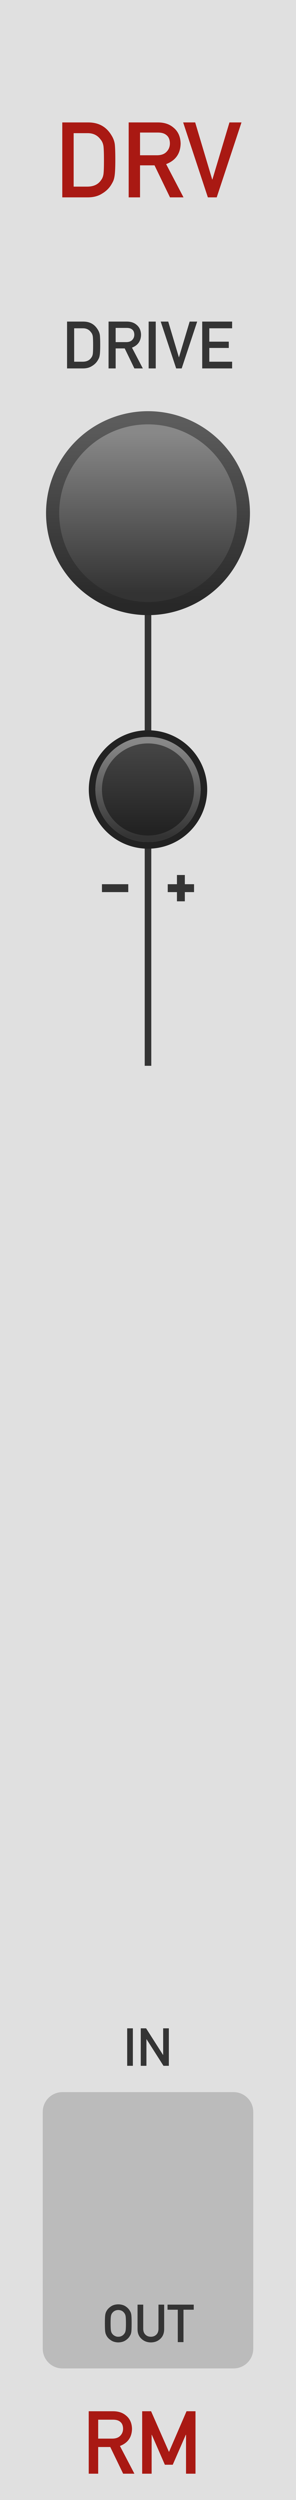 <?xml version="1.0" encoding="UTF-8" standalone="no"?>
<svg
   xmlns:dc="http://purl.org/dc/elements/1.1/"
   xmlns:cc="http://creativecommons.org/ns#"
   xmlns:rdf="http://www.w3.org/1999/02/22-rdf-syntax-ns#"
   xmlns:svg="http://www.w3.org/2000/svg"
   xmlns="http://www.w3.org/2000/svg"
   xmlns:xlink="http://www.w3.org/1999/xlink"
   xmlns:sodipodi="http://sodipodi.sourceforge.net/DTD/sodipodi-0.dtd"
   xmlns:inkscape="http://www.inkscape.org/namespaces/inkscape"
   version="1.1"
   width="45"
   height="380"
   viewBox="0 0 45 380"
   id="svg95"
   sodipodi:docname="DRV.svg"
   inkscape:version="1.0.2 (e86c8708, 2021-01-15)">
  <sodipodi:namedview
     pagecolor="#ffffff"
     bordercolor="#666666"
     borderopacity="1"
     objecttolerance="10"
     gridtolerance="10"
     guidetolerance="10"
     inkscape:pageopacity="0"
     inkscape:pageshadow="2"
     inkscape:window-width="689"
     inkscape:window-height="480"
     id="namedview97"
     showgrid="false"
     inkscape:zoom="2.1763158"
     inkscape:cx="22.5"
     inkscape:cy="190"
     inkscape:window-x="0"
     inkscape:window-y="25"
     inkscape:window-maximized="0"
     inkscape:current-layer="svg95" />
  <style
     id="style2">
    text.title {
      fill: #a91913;
      font-family: 'DIN Alternate';
      font-size: 12pt;
    }
    text.logo {
      fill: #a91913;
      font-family: 'DIN Alternate';
      font-size: 10pt;
    }
    text.big-label {
      fill: #343434;
      font-family: 'DIN Alternate';
      font-size: 7.5pt;
    }
    text.label {
      fill: #343434;
      font-family: 'DIN Alternate';
      font-size: 6pt;
    }
    .background {
      fill: #e0e0e0;
    }
    .output {
      fill: #bbbbbb;
    }
    polyline.icon {
      stroke: #343434;
      stroke-width: 1.2;
      fill: none;
    }
    polyline.connect {
      stroke: #343434;
      stroke-width: 1;
      fill: none;
    }

    .blueprint {
      stroke: #08f;
      fill: none;
    }
  </style>
  <!-- ======== defs ======== -->
  <defs
     id="defs43">
    <linearGradient
       id="smallKnobMediumGradient">
      <stop
         offset="5%"
         stop-color="#888"
         id="stop4" />
      <stop
         offset="95%"
         stop-color="#333"
         id="stop6" />
    </linearGradient>
    <linearGradient
       id="smallKnobDarkGradient">
      <stop
         offset="5%"
         stop-color="#444"
         id="stop9" />
      <stop
         offset="95%"
         stop-color="#222"
         id="stop11" />
    </linearGradient>
    <linearGradient
       id="bigKnobDarkGradient">
      <stop
         offset="5%"
         stop-color="#5c5c5c"
         id="stop14" />
      <stop
         offset="95%"
         stop-color="#282828"
         id="stop16" />
    </linearGradient>
    <linearGradient
       id="bigKnobMediumGradient">
      <stop
         offset="5%"
         stop-color="#888"
         id="stop19" />
      <stop
         offset="95%"
         stop-color="#333"
         id="stop21" />
    </linearGradient>
    <symbol
       id="knob18">
      <g
         transform="translate(9 9)"
         id="g30">
        <circle
           r="8.5"
           stroke="#222"
           fill="none"
           id="circle24" />
        <circle
           r="8"
           fill="url('#smallKnobMediumGradient')"
           transform="rotate(90)"
           id="circle26" />
        <circle
           r="7"
           fill="url('#smallKnobDarkGradient')"
           transform="rotate(90)"
           id="circle28" />
      </g>
    </symbol>
    <symbol
       id="knob32">
      <g
         transform="translate(16 16)"
         id="g37">
        <circle
           r="15.5"
           fill="url('#bigKnobDarkGradient')"
           transform="rotate(90)"
           id="circle33" />
        <circle
           r="13.5"
           fill="url('#bigKnobMediumGradient')"
           transform="rotate(90)"
           id="circle35" />
      </g>
    </symbol>
    <symbol
       id="port">
      <g
         transform="translate(12 12)"
         id="g40" />
    </symbol>
    <linearGradient
       inkscape:collect="always"
       xlink:href="#bigKnobDarkGradient"
       id="linearGradient128"
       x1="-15.5"
       y1="-15.5"
       x2="15.5"
       y2="-15.5"
       gradientUnits="userSpaceOnUse" />
    <linearGradient
       inkscape:collect="always"
       xlink:href="#bigKnobMediumGradient"
       id="linearGradient130"
       x1="-13.5"
       y1="-13.5"
       x2="13.5"
       y2="-13.5"
       gradientUnits="userSpaceOnUse" />
    <linearGradient
       inkscape:collect="always"
       xlink:href="#smallKnobMediumGradient"
       id="linearGradient142"
       x1="-8"
       y1="-8"
       x2="8"
       y2="-8"
       gradientUnits="userSpaceOnUse" />
    <linearGradient
       inkscape:collect="always"
       xlink:href="#smallKnobDarkGradient"
       id="linearGradient144"
       x1="-7"
       y1="-7"
       x2="7"
       y2="-7"
       gradientUnits="userSpaceOnUse" />
  </defs>
  <!-- ======== header/footer ======== -->
  <path
     id="rect45"
     style="fill:#e0e0e0"
     d="M 0,0 H 45 V 380 H 0 Z"
     class="background" />
  <g
     aria-label="DRV"
     id="text47"
     style="font-size:16px;font-family:'DIN Alternate';text-anchor:middle;fill:#a91913"
     class="title">
    <path
       d="m 9.469,30 h 3.867 q 1.281,0 2.164,-0.562 0.891,-0.523 1.391,-1.328 0.188,-0.305 0.32,-0.586 0.125,-0.289 0.188,-0.656 0.133,-0.727 0.133,-2.562 0,-1.727 -0.086,-2.43 -0.109,-0.703 -0.523,-1.344 -1.156,-1.906 -3.469,-1.922 H 9.469 Z m 1.727,-9.758 h 2.062 q 1.312,-0.031 2.031,0.961 0.352,0.398 0.445,1.039 0.07,0.641 0.07,2.125 0,1.523 -0.07,2.078 -0.078,0.562 -0.367,0.93 -0.656,0.992 -2.109,0.992 h -2.062 z"
       style="font-size:16px;font-family:'DIN Alternate';text-anchor:middle;fill:#a91913"
       id="path187" />
    <path
       d="m 21.289,20.148 h 2.703 q 0.828,0 1.266,0.352 0.555,0.398 0.57,1.289 0,0.742 -0.477,1.25 -0.484,0.547 -1.453,0.562 H 21.289 Z M 19.562,30 h 1.727 v -4.867 h 2.203 L 25.844,30 h 2.055 l -2.641,-5.055 q 2.172,-0.836 2.203,-3.156 -0.047,-1.578 -1.133,-2.43 -0.898,-0.75 -2.32,-0.75 H 19.562 Z"
       style="font-size:16px;font-family:'DIN Alternate';text-anchor:middle;fill:#a91913"
       id="path189" />
    <path
       d="m 31.602,30 h 1.344 l 3.766,-11.391 h -1.828 l -2.594,8.672 h -0.031 L 29.672,18.609 H 27.844 Z"
       style="font-size:16px;font-family:'DIN Alternate';text-anchor:middle;fill:#a91913"
       id="path191" />
  </g>
  <g
     aria-label="RM"
     id="text49"
     style="font-size:13.333px;font-family:'DIN Alternate';text-anchor:middle;fill:#a91913"
     class="logo">
    <path
       d="m 14.927,367.79 h 2.253 q 0.69,0 1.055,0.293 0.462,0.332 0.475,1.074 0,0.618 -0.397,1.042 -0.404,0.456 -1.211,0.469 h -2.174 z M 13.488,376 h 1.439 v -4.056 h 1.836 L 18.722,376 h 1.712 l -2.201,-4.212 q 1.81,-0.697 1.836,-2.63 -0.039,-1.315 -0.944,-2.025 -0.749,-0.625 -1.934,-0.625 h -3.704 z"
       style="font-size:13.333px;font-family:'DIN Alternate';text-anchor:middle;fill:#a91913"
       id="path182" />
    <path
       d="m 21.613,376 h 1.439 v -5.918 h 0.026 l 1.986,4.557 h 1.198 l 1.986,-4.557 h 0.033 V 376 h 1.439 v -9.492 h -1.361 l -2.669,6.185 v 0 l -2.721,-6.185 h -1.354 z"
       style="font-size:13.333px;font-family:'DIN Alternate';text-anchor:middle;fill:#a91913"
       id="path184" />
  </g>
  <!-- ======== params ======== -->
  <path
     id="polyline51"
     transform="translate(22.5,78)"
     style="fill:none;stroke:#343434;stroke-width:1"
     d="M 0,0 V 42"
     class="connect" />
  <g
     aria-label="DRIVE"
     id="text55"
     style="font-size:10px;font-family:'DIN Alternate';text-anchor:middle;fill:#343434"
     class="big-label">
    <path
       d="m 10.195,56 h 2.417 q 0.801,0 1.353,-0.352 0.557,-0.327 0.869,-0.83 0.117,-0.19 0.2,-0.366 0.078,-0.181 0.117,-0.41 0.083,-0.454 0.083,-1.602 0,-1.079 -0.054,-1.519 -0.068,-0.439 -0.327,-0.84 -0.723,-1.191 -2.168,-1.201 h -2.49 z m 1.079,-6.099 h 1.289 q 0.82,-0.02 1.27,0.601 0.22,0.249 0.278,0.649 0.044,0.4 0.044,1.328 0,0.952 -0.044,1.299 -0.049,0.352 -0.229,0.581 -0.41,0.62 -1.318,0.62 h -1.289 z"
       style="font-size:10px;font-family:'DIN Alternate';text-anchor:middle;fill:#343434"
       id="path171" />
    <path
       d="m 17.583,49.843 h 1.689 q 0.518,0 0.791,0.22 0.347,0.249 0.356,0.806 0,0.464 -0.298,0.781 -0.303,0.342 -0.908,0.352 H 17.583 Z M 16.504,56 h 1.079 v -3.042 h 1.377 L 20.43,56 h 1.284 l -1.65,-3.159 q 1.357,-0.522 1.377,-1.973 -0.029,-0.986 -0.708,-1.519 -0.562,-0.469 -1.45,-0.469 h -2.778 z"
       style="font-size:10px;font-family:'DIN Alternate';text-anchor:middle;fill:#343434"
       id="path173" />
    <path
       d="m 22.598,56 h 1.079 v -7.119 h -1.079 z"
       style="font-size:10px;font-family:'DIN Alternate';text-anchor:middle;fill:#343434"
       id="path175" />
    <path
       d="m 26.782,56 h 0.84 l 2.354,-7.119 h -1.143 l -1.621,5.42 h -0.02 l -1.616,-5.42 h -1.143 z"
       style="font-size:10px;font-family:'DIN Alternate';text-anchor:middle;fill:#343434"
       id="path177" />
    <path
       d="m 30.742,56 h 4.546 v -1.021 h -3.467 v -2.09 h 2.959 v -0.957 h -2.959 v -2.031 h 3.467 v -1.021 h -4.546 z"
       style="font-size:10px;font-family:'DIN Alternate';text-anchor:middle;fill:#343434"
       id="path179" />
  </g>
  <g
     id="use57"
     transform="translate(6.5,62)">
    <g
       transform="translate(16,16)"
       id="g124">
      <path
         id="circle120"
         style="fill:url(#linearGradient128)"
         transform="rotate(90)"
         d="M 15.5,0 A 15.5,15.5 0 0 1 0,15.5 15.5,15.5 0 0 1 -15.5,0 15.5,15.5 0 0 1 0,-15.5 15.5,15.5 0 0 1 15.5,0 Z" />
      <path
         id="circle122"
         style="fill:url(#linearGradient130)"
         transform="rotate(90)"
         d="M 13.5,0 A 13.5,13.5 0 0 1 0,13.5 13.5,13.5 0 0 1 -13.5,0 13.5,13.5 0 0 1 0,-13.5 13.5,13.5 0 0 1 13.5,0 Z" />
    </g>
  </g>
  <path
     id="polyline61"
     transform="translate(22.5,120)"
     style="fill:none;stroke:#343434;stroke-width:1"
     d="M 0,0 V 42"
     class="connect" />
  <g
     transform="translate(22.5,135)"
     id="g69">
    <path
       id="polyline63"
       style="fill:none;stroke:#343434;stroke-width:1.2"
       d="m -7,0 h 4"
       class="icon" />
    <path
       id="polyline65"
       style="fill:none;stroke:#343434;stroke-width:1.2"
       d="M 7,0 H 3"
       class="icon" />
    <path
       id="polyline67"
       style="fill:none;stroke:#343434;stroke-width:1.2"
       d="M 5,-2 V 2"
       class="icon" />
  </g>
  <g
     id="use73"
     transform="translate(13.5,111)">
    <g
       transform="translate(9,9)"
       id="g138">
      <path
         id="circle132"
         style="fill:none;stroke:#222222"
         d="M 8.5,0 A 8.5,8.5 0 0 1 0,8.5 8.5,8.5 0 0 1 -8.5,0 8.5,8.5 0 0 1 0,-8.5 8.5,8.5 0 0 1 8.5,0 Z" />
      <path
         id="circle134"
         style="fill:url(#linearGradient142)"
         transform="rotate(90)"
         d="M 8,0 A 8,8 0 0 1 0,8 8,8 0 0 1 -8,0 8,8 0 0 1 0,-8 8,8 0 0 1 8,0 Z" />
      <path
         id="circle136"
         style="fill:url(#linearGradient144)"
         transform="rotate(90)"
         d="M 7,0 A 7,7 0 0 1 0,7 7,7 0 0 1 -7,0 7,7 0 0 1 0,-7 7,7 0 0 1 7,0 Z" />
    </g>
  </g>
  <g
     id="use77"
     transform="translate(10.5,150)">
    <g
       transform="translate(12,12)"
       id="g146" />
  </g>
  <!-- ======== ports ======== -->
  <g
     id="use81"
     transform="translate(10.5,280)">
    <g
       transform="translate(12,12)"
       id="g116" />
  </g>
  <g
     aria-label="IN"
     id="text83"
     style="font-size:8px;font-family:'DIN Alternate';text-anchor:middle;fill:#343434"
     class="label">
    <path
       d="m 19.336,314 h 0.863 v -5.695 h -0.863 z"
       style="font-size:8px;font-family:'DIN Alternate';text-anchor:middle;fill:#343434"
       id="path195" />
    <path
       d="m 21.398,314 h 0.863 v -4.047 h 0.016 L 24.852,314 h 0.816 v -5.695 h -0.863 v 4.047 h -0.016 l -2.578,-4.047 h -0.812 z"
       style="font-size:8px;font-family:'DIN Alternate';text-anchor:middle;fill:#343434"
       id="path197" />
  </g>
  <path
     id="rect87"
     style="fill:#bbbbbb"
     d="m 9.5,318 h 26 c 1.662,0 3,1.338 3,3 v 36 c 0,1.662 -1.338,3 -3,3 h -26 c -1.662,0 -3,-1.338 -3,-3 v -36 c 0,-1.662 1.338,-3 3,-3 z"
     class="output" />
  <g
     id="use89"
     transform="translate(10.5,322)">
    <g
       transform="translate(12,12)"
       id="g150" />
  </g>
  <g
     aria-label="OUT"
     id="text91"
     style="font-size:8px;font-family:'DIN Alternate';text-anchor:middle;fill:#343434"
     class="label">
    <path
       d="m 15.945,353.152 q 0,0.977 0.059,1.32 0.031,0.184 0.078,0.305 0.051,0.117 0.113,0.246 0.207,0.395 0.664,0.695 0.449,0.312 1.121,0.328 0.68,-0.016 1.133,-0.328 0.449,-0.301 0.648,-0.695 0.145,-0.207 0.199,-0.551 0.051,-0.344 0.051,-1.32 0,-0.992 -0.051,-1.328 -0.055,-0.336 -0.199,-0.543 -0.199,-0.395 -0.648,-0.703 -0.453,-0.312 -1.133,-0.32 -0.672,0.008 -1.121,0.32 -0.457,0.309 -0.664,0.703 -0.129,0.207 -0.191,0.543 -0.059,0.336 -0.059,1.328 z m 0.867,0 q 0,-0.84 0.062,-1.145 0.055,-0.289 0.223,-0.473 0.137,-0.176 0.359,-0.293 0.219,-0.113 0.523,-0.121 0.309,0.008 0.535,0.121 0.215,0.117 0.344,0.293 0.168,0.184 0.23,0.473 0.059,0.305 0.059,1.145 0,0.84 -0.059,1.137 -0.062,0.297 -0.23,0.48 -0.129,0.176 -0.344,0.285 -0.227,0.129 -0.535,0.129 -0.305,0 -0.523,-0.129 -0.223,-0.109 -0.359,-0.285 -0.168,-0.184 -0.223,-0.48 -0.062,-0.297 -0.062,-1.137 z"
       style="font-size:8px;font-family:'DIN Alternate';text-anchor:middle;fill:#343434"
       id="path154" />
    <path
       d="m 20.91,354.07 q 0.008,0.898 0.594,1.426 0.574,0.543 1.43,0.551 0.871,-0.008 1.441,-0.551 0.566,-0.527 0.582,-1.426 v -3.766 H 24.094 v 3.672 q -0.008,0.582 -0.328,0.887 -0.328,0.32 -0.832,0.32 -0.504,0 -0.824,-0.32 -0.328,-0.305 -0.336,-0.887 v -3.672 h -0.863 z"
       style="font-size:8px;font-family:'DIN Alternate';text-anchor:middle;fill:#343434"
       id="path156" />
    <path
       d="m 27.027,356 h 0.867 v -4.926 h 1.559 v -0.77 H 25.469 v 0.77 h 1.559 z"
       style="font-size:8px;font-family:'DIN Alternate';text-anchor:middle;fill:#343434"
       id="path158" />
  </g>
</svg>
